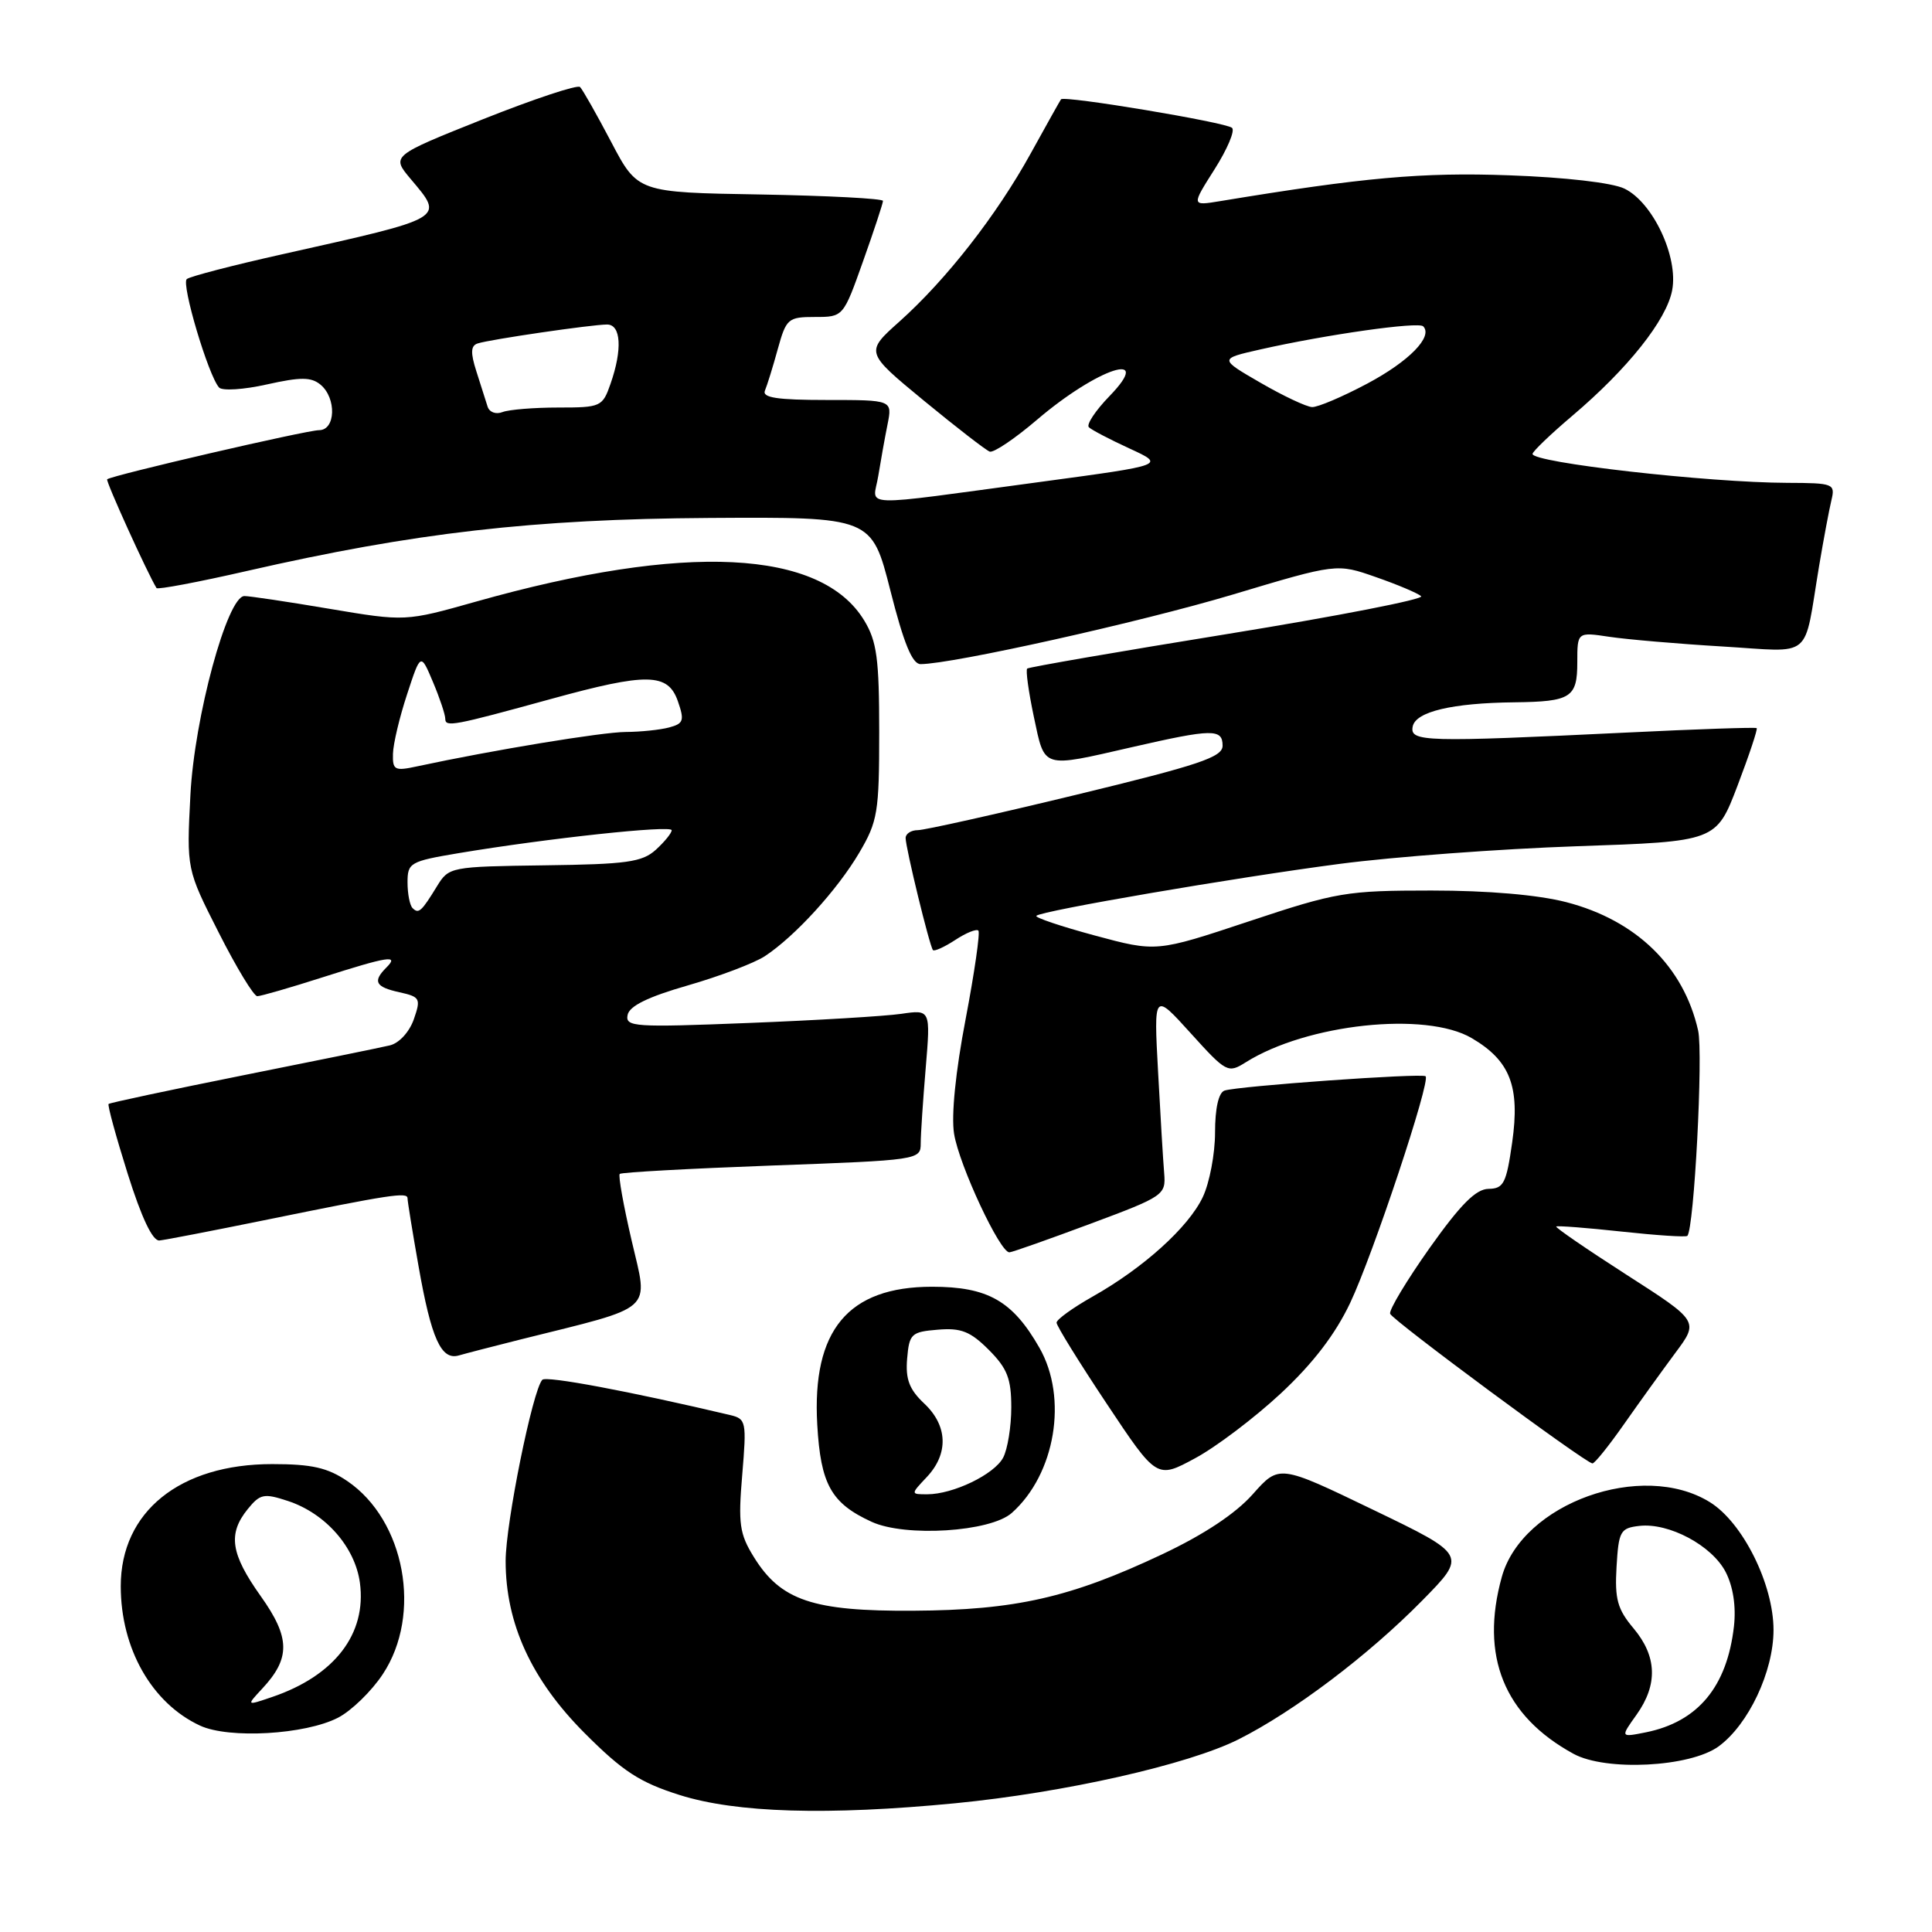 <?xml version="1.0" encoding="UTF-8" standalone="no"?>
<!DOCTYPE svg PUBLIC "-//W3C//DTD SVG 1.1//EN" "http://www.w3.org/Graphics/SVG/1.1/DTD/svg11.dtd" >
<svg xmlns="http://www.w3.org/2000/svg" xmlns:xlink="http://www.w3.org/1999/xlink" version="1.1" viewBox="0 0 256 256">
 <g >
 <path fill="currentColor"
d=" M 126.58 238.94 C 140.98 237.54 157.43 233.83 164.12 230.47 C 171.47 226.77 181.31 219.34 188.44 212.09 C 194.39 206.05 194.39 206.05 181.94 200.05 C 169.50 194.05 169.50 194.05 166.00 197.99 C 163.72 200.56 159.53 203.34 154.00 205.95 C 141.82 211.70 134.54 213.35 121.00 213.43 C 107.70 213.51 103.45 212.08 99.88 206.30 C 97.99 203.25 97.80 201.90 98.35 195.42 C 98.94 188.35 98.87 188.01 96.74 187.50 C 83.50 184.37 72.38 182.28 71.86 182.83 C 70.58 184.17 67.00 201.87 67.00 206.84 C 67.00 215.13 70.43 222.60 77.48 229.66 C 82.53 234.72 84.77 236.18 90.06 237.85 C 97.57 240.22 109.64 240.58 126.58 238.94 Z  M 227.72 231.41 C 231.68 228.52 235.00 221.49 235.00 215.98 C 235.00 209.92 230.92 201.73 226.56 199.04 C 217.58 193.48 201.71 199.19 199.00 208.94 C 196.08 219.44 199.30 227.37 208.50 232.39 C 212.78 234.73 223.95 234.16 227.72 231.41 Z  M 44.80 227.60 C 46.56 226.69 49.23 224.10 50.72 221.84 C 55.97 213.92 53.67 201.45 46.02 196.25 C 43.40 194.47 41.30 194.00 36.06 194.00 C 23.83 194.00 16.00 200.31 16.00 210.18 C 16.00 218.44 20.11 225.68 26.50 228.65 C 30.33 230.43 40.45 229.85 44.80 227.60 Z  M 134.07 200.47 C 139.84 195.33 141.53 185.24 137.73 178.59 C 134.17 172.36 130.89 170.50 123.50 170.50 C 112.38 170.50 107.58 176.26 108.29 188.76 C 108.74 196.69 110.13 199.19 115.50 201.65 C 119.97 203.70 131.24 202.99 134.07 200.47 Z  M 169.72 184.63 C 173.99 180.65 176.94 176.79 178.91 172.63 C 181.95 166.21 189.59 143.23 188.90 142.61 C 188.41 142.17 164.00 143.91 162.25 144.51 C 161.47 144.78 161.00 146.86 161.00 150.07 C 161.00 152.89 160.27 156.74 159.37 158.63 C 157.47 162.63 151.50 168.02 144.75 171.82 C 142.14 173.30 140.00 174.84 140.00 175.26 C 140.00 175.68 142.99 180.51 146.64 185.99 C 153.28 195.97 153.28 195.97 158.35 193.23 C 161.14 191.73 166.25 187.86 169.72 184.63 Z  M 215.17 188.74 C 217.19 185.86 220.26 181.60 221.98 179.28 C 225.12 175.07 225.12 175.07 215.52 168.91 C 210.24 165.52 206.05 162.64 206.21 162.52 C 206.37 162.39 210.26 162.69 214.87 163.19 C 219.47 163.69 223.39 163.95 223.58 163.76 C 224.48 162.86 225.70 139.60 225.01 136.55 C 223.10 128.06 216.81 121.94 207.54 119.54 C 203.79 118.57 197.16 118.00 189.67 118.00 C 178.41 118.00 177.10 118.22 165.50 122.08 C 153.23 126.16 153.23 126.16 145.07 123.96 C 140.58 122.75 137.09 121.57 137.32 121.35 C 137.99 120.68 163.55 116.30 177.50 114.47 C 184.65 113.53 198.80 112.48 208.95 112.13 C 227.41 111.50 227.41 111.50 230.23 104.11 C 231.78 100.04 232.92 96.61 232.77 96.48 C 232.62 96.35 224.85 96.61 215.50 97.07 C 188.73 98.36 186.79 98.31 187.19 96.27 C 187.57 94.30 192.42 93.15 200.67 93.06 C 208.16 92.97 209.00 92.44 209.00 87.76 C 209.00 83.74 209.00 83.74 213.25 84.38 C 215.59 84.73 222.31 85.31 228.19 85.66 C 240.43 86.39 238.93 87.63 241.04 75.00 C 241.64 71.42 242.38 67.49 242.68 66.25 C 243.19 64.10 242.94 64.00 236.86 63.98 C 226.31 63.95 202.94 61.29 203.07 60.14 C 203.11 59.79 205.48 57.52 208.32 55.11 C 215.70 48.86 220.83 42.40 221.57 38.46 C 222.41 34.03 219.01 26.81 215.24 24.99 C 213.62 24.21 207.36 23.49 199.97 23.23 C 188.44 22.81 180.69 23.51 161.68 26.65 C 157.86 27.28 157.86 27.28 160.93 22.44 C 162.62 19.78 163.67 17.31 163.25 16.94 C 162.41 16.20 140.99 12.63 140.59 13.16 C 140.45 13.35 138.65 16.57 136.58 20.32 C 132.07 28.50 125.42 37.02 119.20 42.59 C 114.63 46.67 114.63 46.67 122.42 53.09 C 126.70 56.61 130.63 59.65 131.14 59.84 C 131.65 60.03 134.47 58.13 137.42 55.61 C 145.46 48.75 153.03 46.28 147.01 52.49 C 145.16 54.40 143.92 56.26 144.28 56.61 C 144.63 56.96 147.06 58.23 149.67 59.43 C 154.43 61.62 154.43 61.62 137.97 63.84 C 113.06 67.19 115.70 67.28 116.37 63.09 C 116.69 61.12 117.24 58.04 117.60 56.25 C 118.25 53.00 118.25 53.00 109.54 53.00 C 102.96 53.00 100.96 52.69 101.36 51.75 C 101.65 51.06 102.42 48.59 103.06 46.25 C 104.18 42.21 104.43 42.00 107.99 42.00 C 111.74 42.00 111.74 42.00 114.37 34.59 C 115.82 30.52 117.00 26.93 117.00 26.62 C 117.00 26.31 109.69 25.93 100.75 25.77 C 84.50 25.50 84.50 25.50 80.99 18.82 C 79.06 15.15 77.20 11.87 76.86 11.53 C 76.53 11.19 70.76 13.11 64.04 15.78 C 51.84 20.65 51.84 20.65 54.42 23.72 C 58.88 29.02 59.25 28.80 37.50 33.67 C 30.90 35.14 25.16 36.63 24.75 36.98 C 23.99 37.61 27.61 49.78 29.03 51.35 C 29.45 51.81 32.30 51.63 35.36 50.94 C 39.85 49.94 41.23 49.95 42.47 50.97 C 44.61 52.75 44.48 57.00 42.28 57.00 C 40.63 57.00 14.82 62.98 14.20 63.51 C 13.97 63.71 19.56 76.02 20.74 77.92 C 20.88 78.15 26.29 77.13 32.75 75.65 C 54.93 70.58 70.64 68.78 94.00 68.63 C 115.50 68.50 115.50 68.50 117.98 78.25 C 119.75 85.24 120.88 88.00 121.98 88.00 C 126.20 87.99 151.14 82.43 163.32 78.79 C 177.13 74.65 177.13 74.65 182.32 76.47 C 185.17 77.46 187.86 78.60 188.31 79.00 C 188.75 79.39 177.28 81.63 162.81 83.98 C 148.34 86.32 136.32 88.40 136.11 88.59 C 135.89 88.79 136.29 91.66 136.99 94.98 C 138.47 101.93 137.94 101.76 150.00 99.00 C 160.65 96.56 162.00 96.54 162.00 98.81 C 162.00 100.33 158.92 101.36 142.61 105.31 C 131.95 107.89 122.50 110.00 121.61 110.00 C 120.73 110.00 120.00 110.47 120.00 111.04 C 120.00 112.33 123.17 125.35 123.62 125.89 C 123.79 126.10 125.12 125.50 126.56 124.56 C 128.00 123.61 129.38 123.05 129.64 123.31 C 129.89 123.56 129.13 128.84 127.95 135.04 C 126.62 141.97 126.03 147.81 126.42 150.23 C 127.09 154.40 132.53 166.04 133.76 165.94 C 134.17 165.91 139.00 164.20 144.50 162.15 C 154.24 158.52 154.49 158.34 154.26 155.46 C 154.12 153.83 153.76 147.78 153.45 142.00 C 152.88 131.50 152.88 131.50 157.76 136.89 C 162.50 142.13 162.71 142.24 165.07 140.76 C 173.16 135.67 188.91 133.98 195.00 137.55 C 200.10 140.54 201.43 143.95 200.37 151.39 C 199.60 156.80 199.24 157.50 197.24 157.53 C 195.56 157.55 193.53 159.60 189.43 165.37 C 186.39 169.67 184.03 173.59 184.20 174.08 C 184.49 174.93 209.95 193.77 211.00 193.91 C 211.28 193.95 213.15 191.62 215.17 188.74 Z  M 69.00 177.48 C 87.01 172.99 85.92 173.96 83.71 164.44 C 82.62 159.76 81.90 155.76 82.12 155.55 C 82.33 155.34 91.39 154.84 102.25 154.44 C 121.73 153.73 122.00 153.69 122.00 151.51 C 122.00 150.30 122.30 145.81 122.66 141.54 C 123.31 133.77 123.31 133.77 119.41 134.34 C 117.26 134.65 108.15 135.20 99.16 135.55 C 84.05 136.15 82.84 136.07 83.16 134.49 C 83.39 133.30 85.86 132.09 91.15 130.57 C 95.35 129.36 99.93 127.62 101.33 126.71 C 105.31 124.10 110.95 117.92 113.85 113.00 C 116.30 108.84 116.50 107.64 116.50 97.00 C 116.50 87.31 116.19 84.98 114.52 82.23 C 108.81 72.78 90.79 71.90 63.10 79.71 C 53.71 82.36 53.71 82.36 43.60 80.66 C 38.05 79.72 33.00 78.97 32.38 78.98 C 30.11 79.02 25.76 95.04 25.23 105.34 C 24.72 115.18 24.72 115.18 28.99 123.59 C 31.33 128.22 33.63 132.00 34.09 132.00 C 34.55 132.00 38.43 130.88 42.71 129.51 C 51.51 126.70 52.91 126.49 51.20 128.20 C 49.35 130.05 49.74 130.78 52.93 131.48 C 55.67 132.09 55.79 132.31 54.83 135.07 C 54.24 136.75 52.88 138.23 51.65 138.52 C 50.47 138.80 41.66 140.60 32.08 142.51 C 22.51 144.43 14.54 146.13 14.39 146.28 C 14.23 146.44 15.37 150.60 16.92 155.53 C 18.76 161.37 20.22 164.45 21.12 164.37 C 21.88 164.30 28.12 163.09 35.00 161.69 C 51.76 158.27 54.00 157.93 54.00 158.78 C 54.00 159.17 54.65 163.20 55.45 167.72 C 57.15 177.41 58.46 180.29 60.81 179.60 C 61.74 179.33 65.42 178.38 69.00 177.48 Z  M 216.85 227.21 C 219.70 223.21 219.56 219.46 216.45 215.76 C 214.32 213.23 213.95 211.89 214.20 207.62 C 214.48 202.88 214.70 202.48 217.22 202.19 C 221.13 201.74 226.84 204.78 228.66 208.30 C 229.65 210.23 230.05 212.84 229.76 215.48 C 228.85 223.49 225.00 228.14 218.10 229.54 C 214.70 230.22 214.70 230.22 216.85 227.21 Z  M 34.74 223.76 C 38.51 219.72 38.47 217.01 34.55 211.50 C 30.56 205.89 30.17 203.25 32.82 199.97 C 34.47 197.94 34.97 197.84 38.16 198.89 C 43.13 200.53 47.05 204.99 47.69 209.73 C 48.60 216.50 44.33 222.05 36.06 224.86 C 32.63 226.03 32.63 226.03 34.74 223.76 Z  M 122.83 195.69 C 125.72 192.60 125.58 188.89 122.45 185.96 C 120.49 184.11 119.97 182.76 120.20 180.03 C 120.48 176.73 120.75 176.48 124.27 176.19 C 127.34 175.93 128.58 176.42 131.02 178.86 C 133.47 181.32 134.00 182.67 134.00 186.49 C 134.00 189.04 133.51 192.04 132.92 193.15 C 131.73 195.38 126.29 198.00 122.86 198.00 C 120.65 198.00 120.65 198.00 122.83 195.69 Z  M 64.60 53.85 C 64.37 53.11 63.70 51.02 63.12 49.20 C 62.33 46.73 62.37 45.81 63.29 45.51 C 64.89 44.98 78.45 43.00 80.44 43.00 C 82.29 43.00 82.49 46.30 80.90 50.85 C 79.84 53.90 79.61 54.00 73.98 54.00 C 70.78 54.00 67.46 54.27 66.59 54.60 C 65.70 54.95 64.83 54.62 64.60 53.85 Z  M 167.01 50.71 C 161.53 47.54 161.53 47.54 167.01 46.30 C 175.75 44.33 187.94 42.60 188.58 43.24 C 189.92 44.59 186.73 47.87 181.17 50.83 C 177.90 52.57 174.61 53.97 173.86 53.94 C 173.11 53.91 170.03 52.46 167.01 50.71 Z  M 54.67 120.33 C 54.30 119.97 54.00 118.43 54.00 116.92 C 54.00 114.32 54.33 114.13 60.75 113.05 C 72.55 111.08 89.00 109.31 89.00 110.01 C 89.00 110.39 88.05 111.55 86.90 112.60 C 85.08 114.24 83.04 114.52 72.15 114.66 C 59.69 114.83 59.48 114.87 57.91 117.42 C 55.84 120.80 55.47 121.13 54.67 120.33 Z  M 52.07 99.88 C 52.10 98.57 52.94 95.03 53.94 92.00 C 55.74 86.50 55.74 86.50 57.37 90.37 C 58.27 92.50 59.00 94.69 59.00 95.24 C 59.00 96.38 60.06 96.18 73.00 92.62 C 85.75 89.11 88.51 89.16 89.82 92.91 C 90.71 95.47 90.58 95.88 88.67 96.39 C 87.47 96.71 84.89 96.98 82.92 96.99 C 79.81 97.00 65.30 99.39 55.25 101.55 C 52.29 102.19 52.01 102.04 52.07 99.88 Z "/>
</g>
</svg>